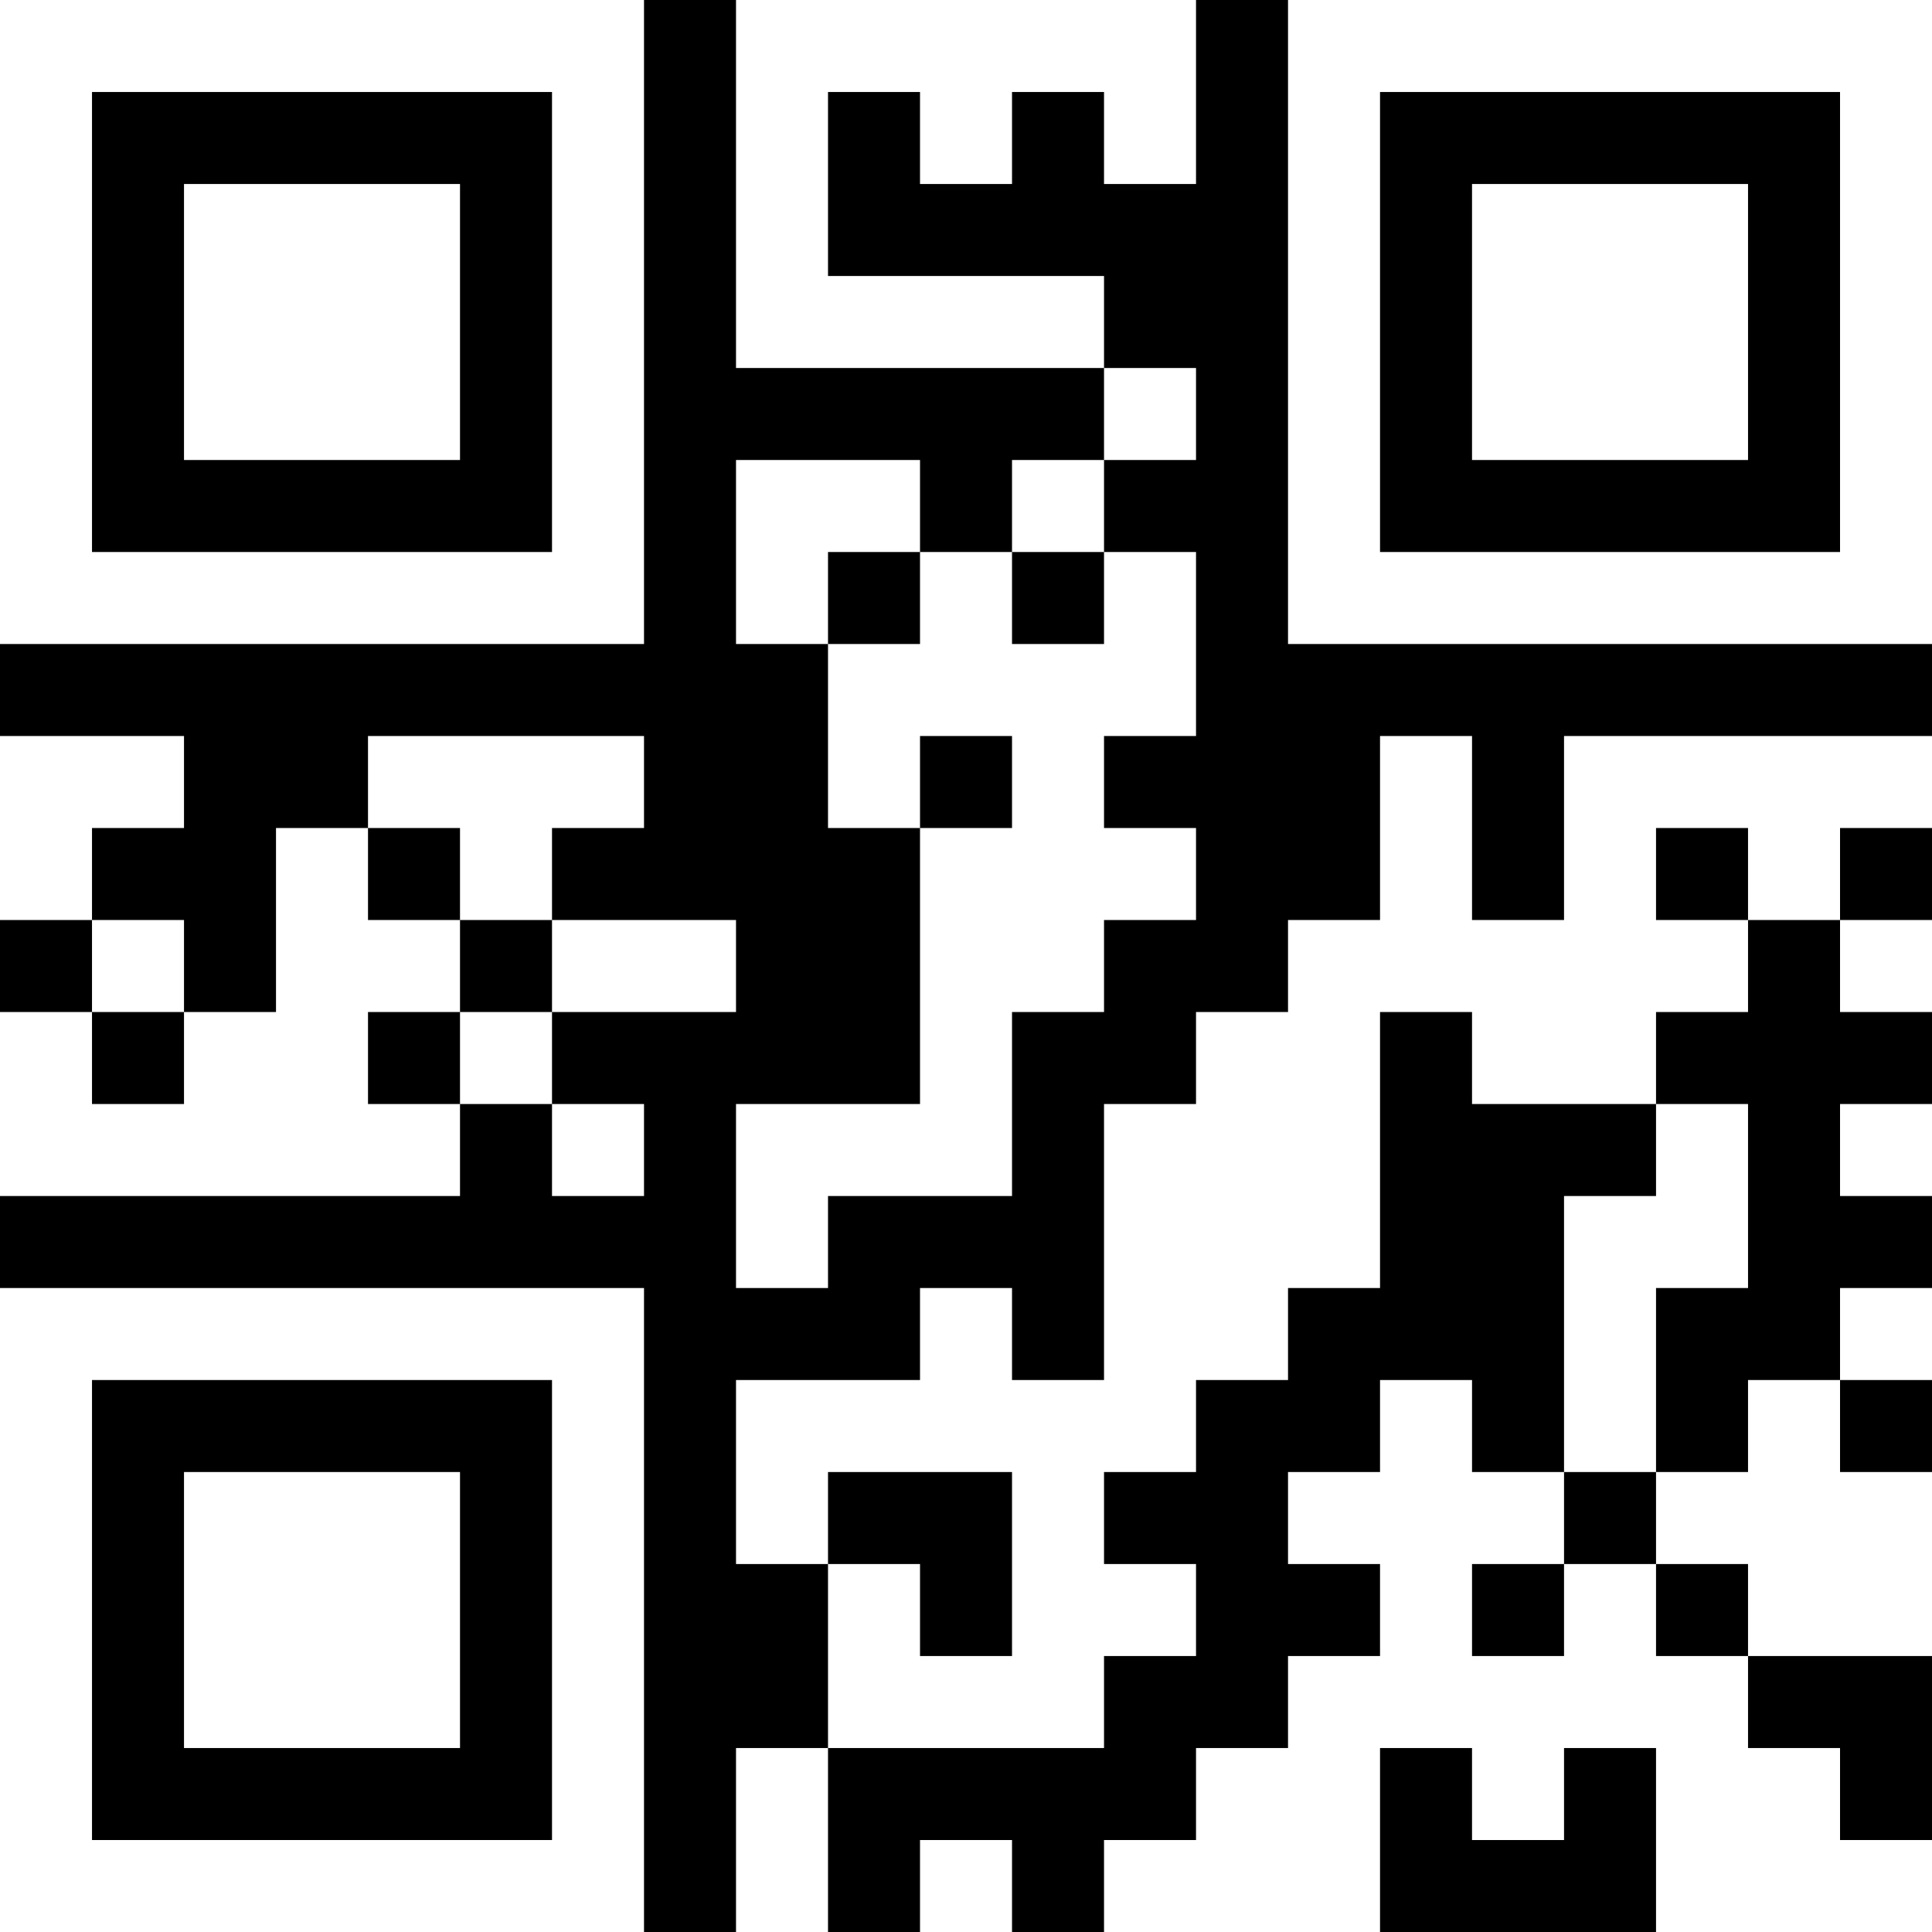 <svg xmlns="http://www.w3.org/2000/svg" version="1.1" width="400" height="400" viewBox="0 0 400 400"><rect x="0" y="0" width="400" height="400" fill="#000000"/><g transform="scale(19.048)"><g transform="translate(0,0)"><path fill-rule="evenodd" d="M8 0L8 4L12 4L12 5L11 5L11 6L10 6L10 5L8 5L8 7L9 7L9 9L10 9L10 12L8 12L8 14L9 14L9 13L11 13L11 11L12 11L12 10L13 10L13 9L12 9L12 8L13 8L13 6L12 6L12 5L13 5L13 4L12 4L12 3L9 3L9 1L10 1L10 2L11 2L11 1L12 1L12 2L13 2L13 0ZM9 6L9 7L10 7L10 6ZM11 6L11 7L12 7L12 6ZM0 8L0 10L1 10L1 11L0 11L0 13L5 13L5 12L6 12L6 13L7 13L7 12L6 12L6 11L8 11L8 10L6 10L6 9L7 9L7 8L4 8L4 9L3 9L3 11L2 11L2 10L1 10L1 9L2 9L2 8ZM10 8L10 9L11 9L11 8ZM15 8L15 10L14 10L14 11L13 11L13 12L12 12L12 15L11 15L11 14L10 14L10 15L8 15L8 17L9 17L9 19L8 19L8 21L9 21L9 19L12 19L12 18L13 18L13 17L12 17L12 16L13 16L13 15L14 15L14 14L15 14L15 11L16 11L16 12L18 12L18 13L17 13L17 16L16 16L16 15L15 15L15 16L14 16L14 17L15 17L15 18L14 18L14 19L13 19L13 20L12 20L12 21L15 21L15 19L16 19L16 20L17 20L17 19L18 19L18 21L21 21L21 20L20 20L20 19L19 19L19 18L21 18L21 16L20 16L20 15L21 15L21 14L20 14L20 15L19 15L19 16L18 16L18 14L19 14L19 12L18 12L18 11L19 11L19 10L20 10L20 11L21 11L21 10L20 10L20 9L21 9L21 8L17 8L17 10L16 10L16 8ZM4 9L4 10L5 10L5 11L4 11L4 12L5 12L5 11L6 11L6 10L5 10L5 9ZM18 9L18 10L19 10L19 9ZM1 11L1 12L2 12L2 11ZM20 12L20 13L21 13L21 12ZM9 16L9 17L10 17L10 18L11 18L11 16ZM17 16L17 17L16 17L16 18L17 18L17 17L18 17L18 18L19 18L19 17L18 17L18 16ZM10 20L10 21L11 21L11 20ZM0 0L0 7L7 7L7 0ZM1 1L1 6L6 6L6 1ZM2 2L2 5L5 5L5 2ZM14 0L14 7L21 7L21 0ZM15 1L15 6L20 6L20 1ZM16 2L16 5L19 5L19 2ZM0 14L0 21L7 21L7 14ZM1 15L1 20L6 20L6 15ZM2 16L2 19L5 19L5 16Z" fill="#ffffff"/></g></g></svg>